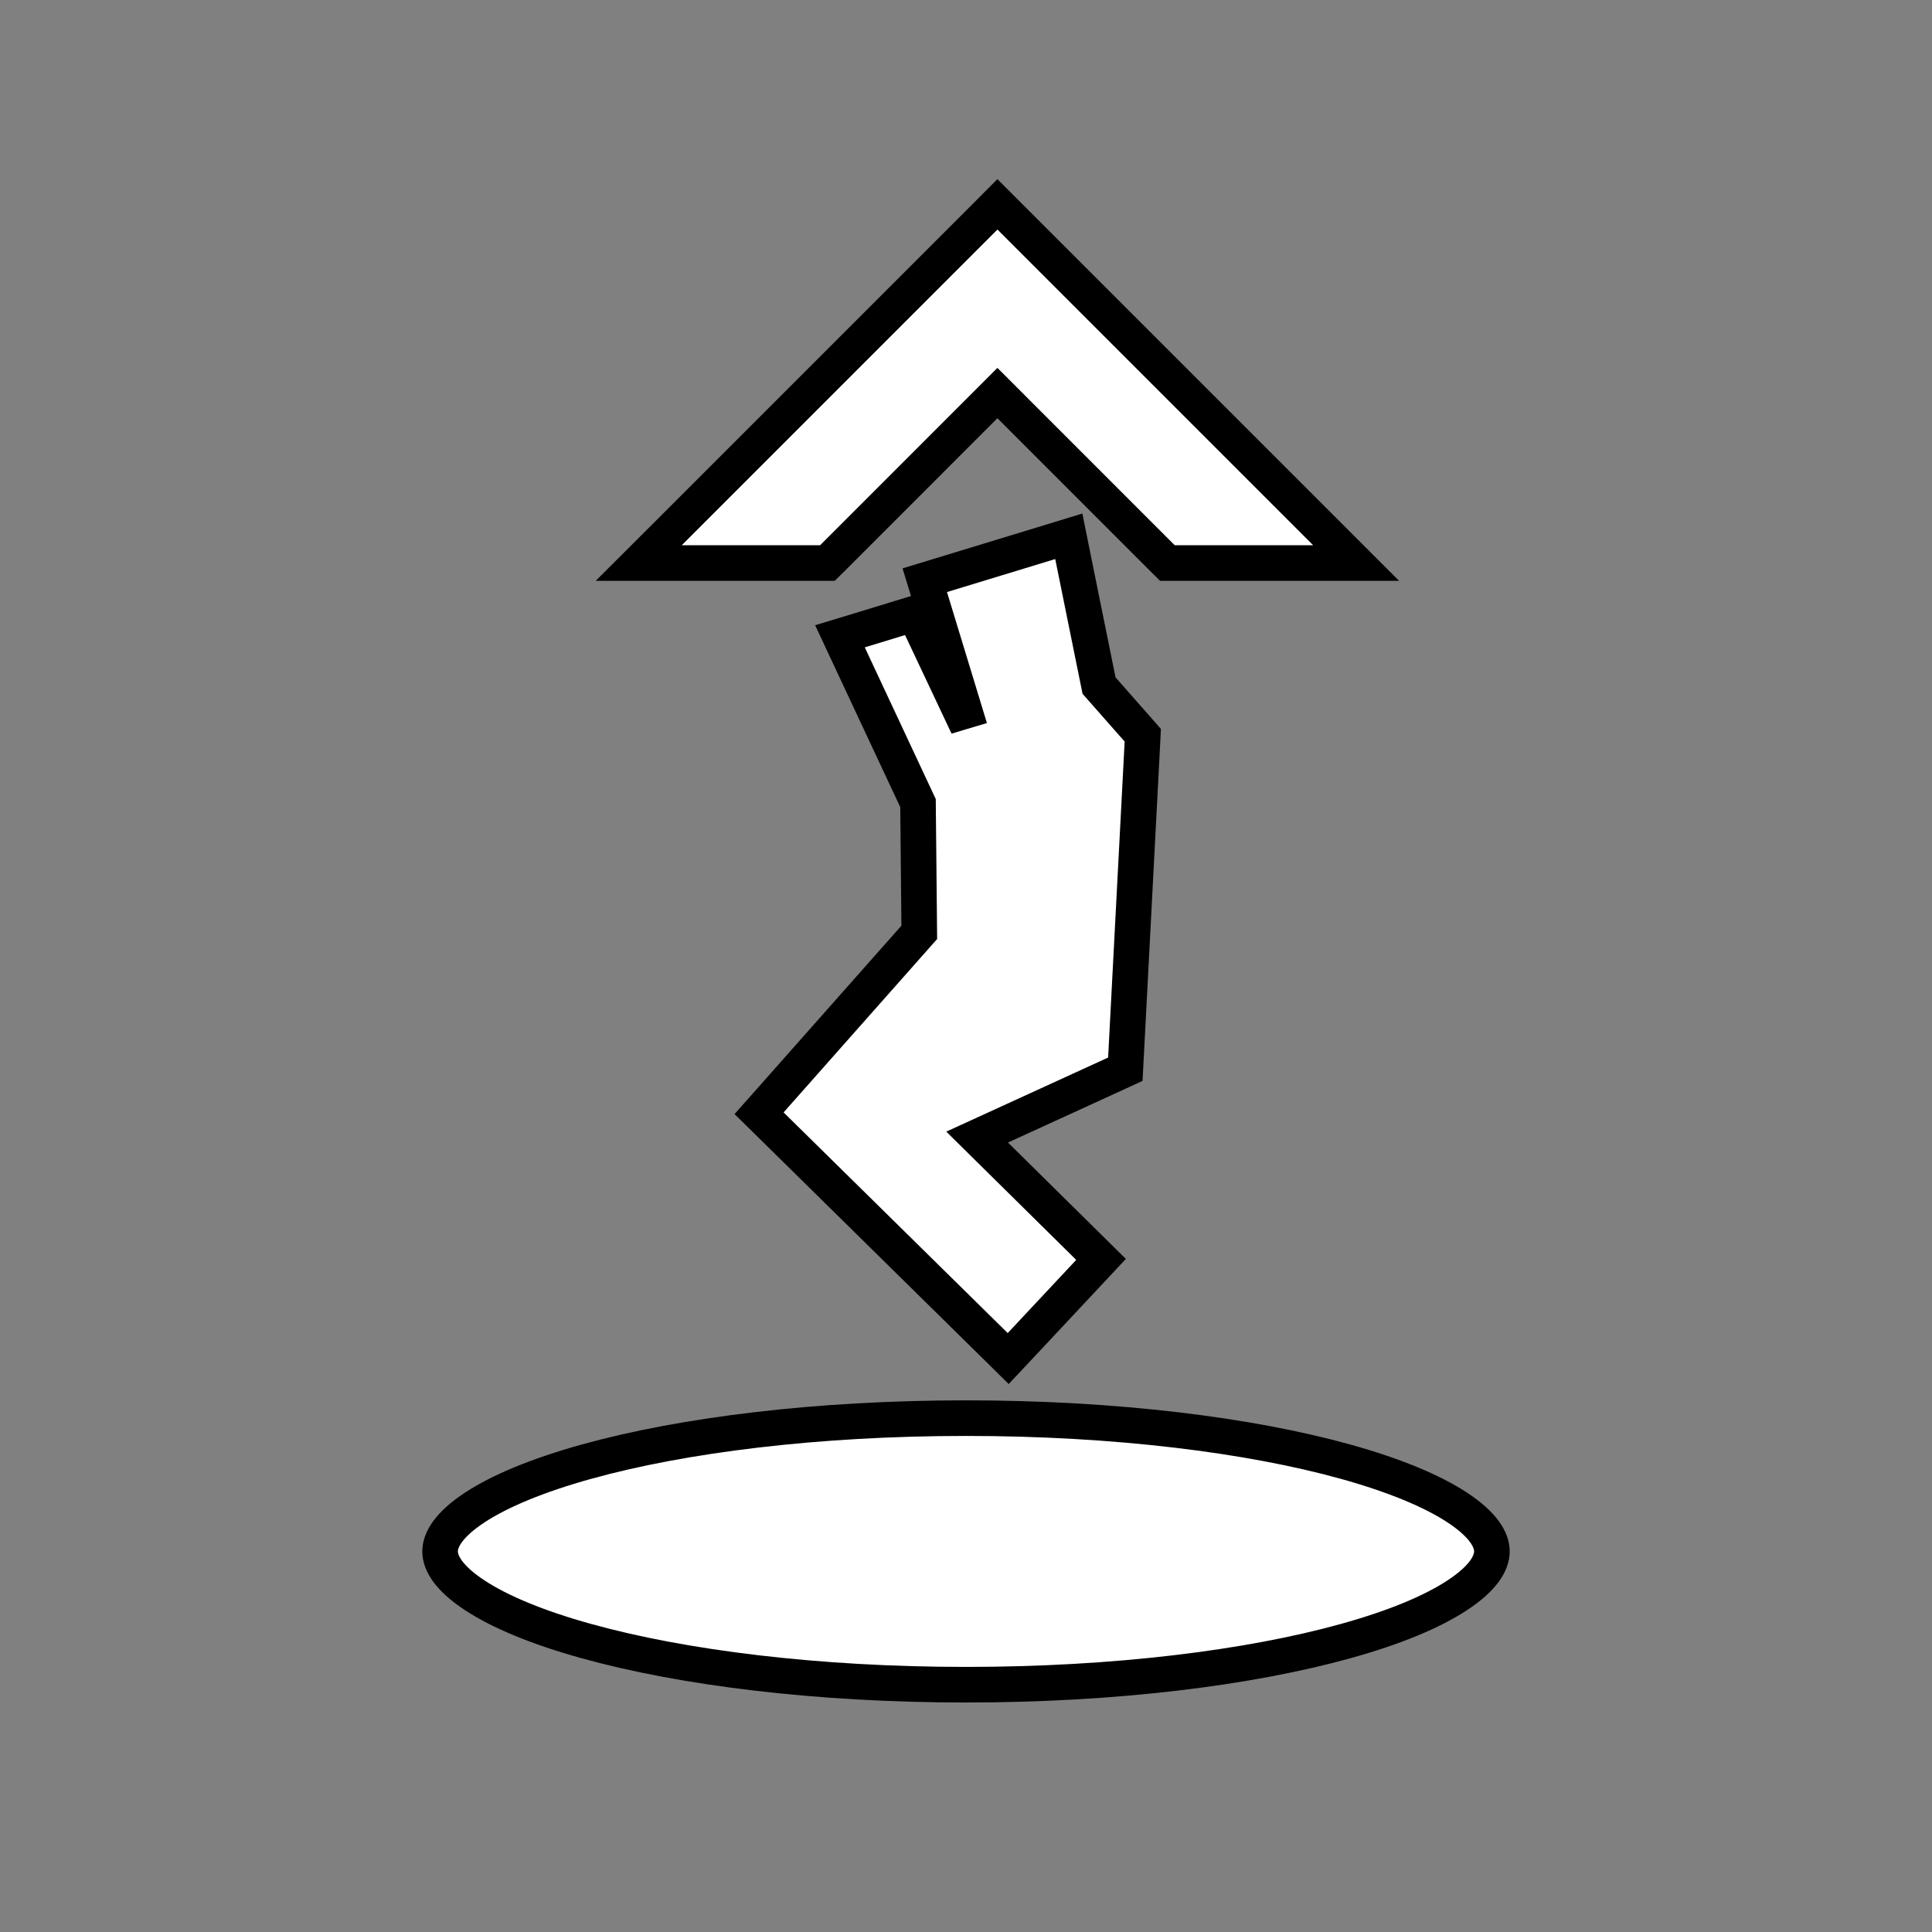 <svg width="38" height="38" viewBox="0 0 38 38" fill="none" xmlns="http://www.w3.org/2000/svg">
<rect x="0" y="0" width="38" height="38" fill="#808080" stroke="none"/>
<path d="M29.344 30.514C29.344 30.742 29.174 31.042 28.661 31.378C28.163 31.706 27.419 32.014 26.468 32.278C24.571 32.805 21.931 33.136 19 33.136C16.069 33.136 13.429 32.805 11.532 32.278C10.581 32.014 9.837 31.706 9.339 31.378C8.826 31.042 8.656 30.742 8.656 30.514C8.656 30.286 8.826 29.987 9.339 29.65C9.837 29.323 10.581 29.015 11.532 28.75C13.429 28.223 16.069 27.893 19 27.893C21.931 27.893 24.571 28.223 26.468 28.75C27.419 29.015 28.163 29.323 28.661 29.65C29.174 29.987 29.344 30.286 29.344 30.514Z" fill="white" stroke="black" stroke-width="0.7"/>
<path d="M22.858 10.972L22.961 11.074L23.106 11.074L25.573 11.074L25.828 11.074L26.673 11.074L26.076 10.477L19.866 4.267L19.618 4.019L19.371 4.267L13.161 10.477L12.563 11.074L13.408 11.074L16.13 11.074L16.275 11.074L16.378 10.972L19.618 7.731L22.858 10.972Z" fill="white" stroke="black" stroke-width="0.7"/>
<path d="M21.423 25.02L21.656 24.771L21.414 24.532L19.219 22.365L21.941 21.119L22.134 21.03L22.145 20.819L22.47 14.603L22.477 14.461L22.383 14.354L21.617 13.485L21.098 10.926L21.022 10.548L20.653 10.661L18.524 11.31L18.189 11.412L18.291 11.746L18.974 13.987L18.904 14.008L18.118 12.342L17.988 12.068L17.699 12.156L16.907 12.398L16.521 12.515L16.692 12.881L18.056 15.796L18.081 18.338L15.15 21.648L14.93 21.896L15.167 22.129L19.575 26.469L19.83 26.721L20.076 26.459L21.423 25.02Z" fill="white" stroke="black" stroke-width="0.7"/>
</svg>
